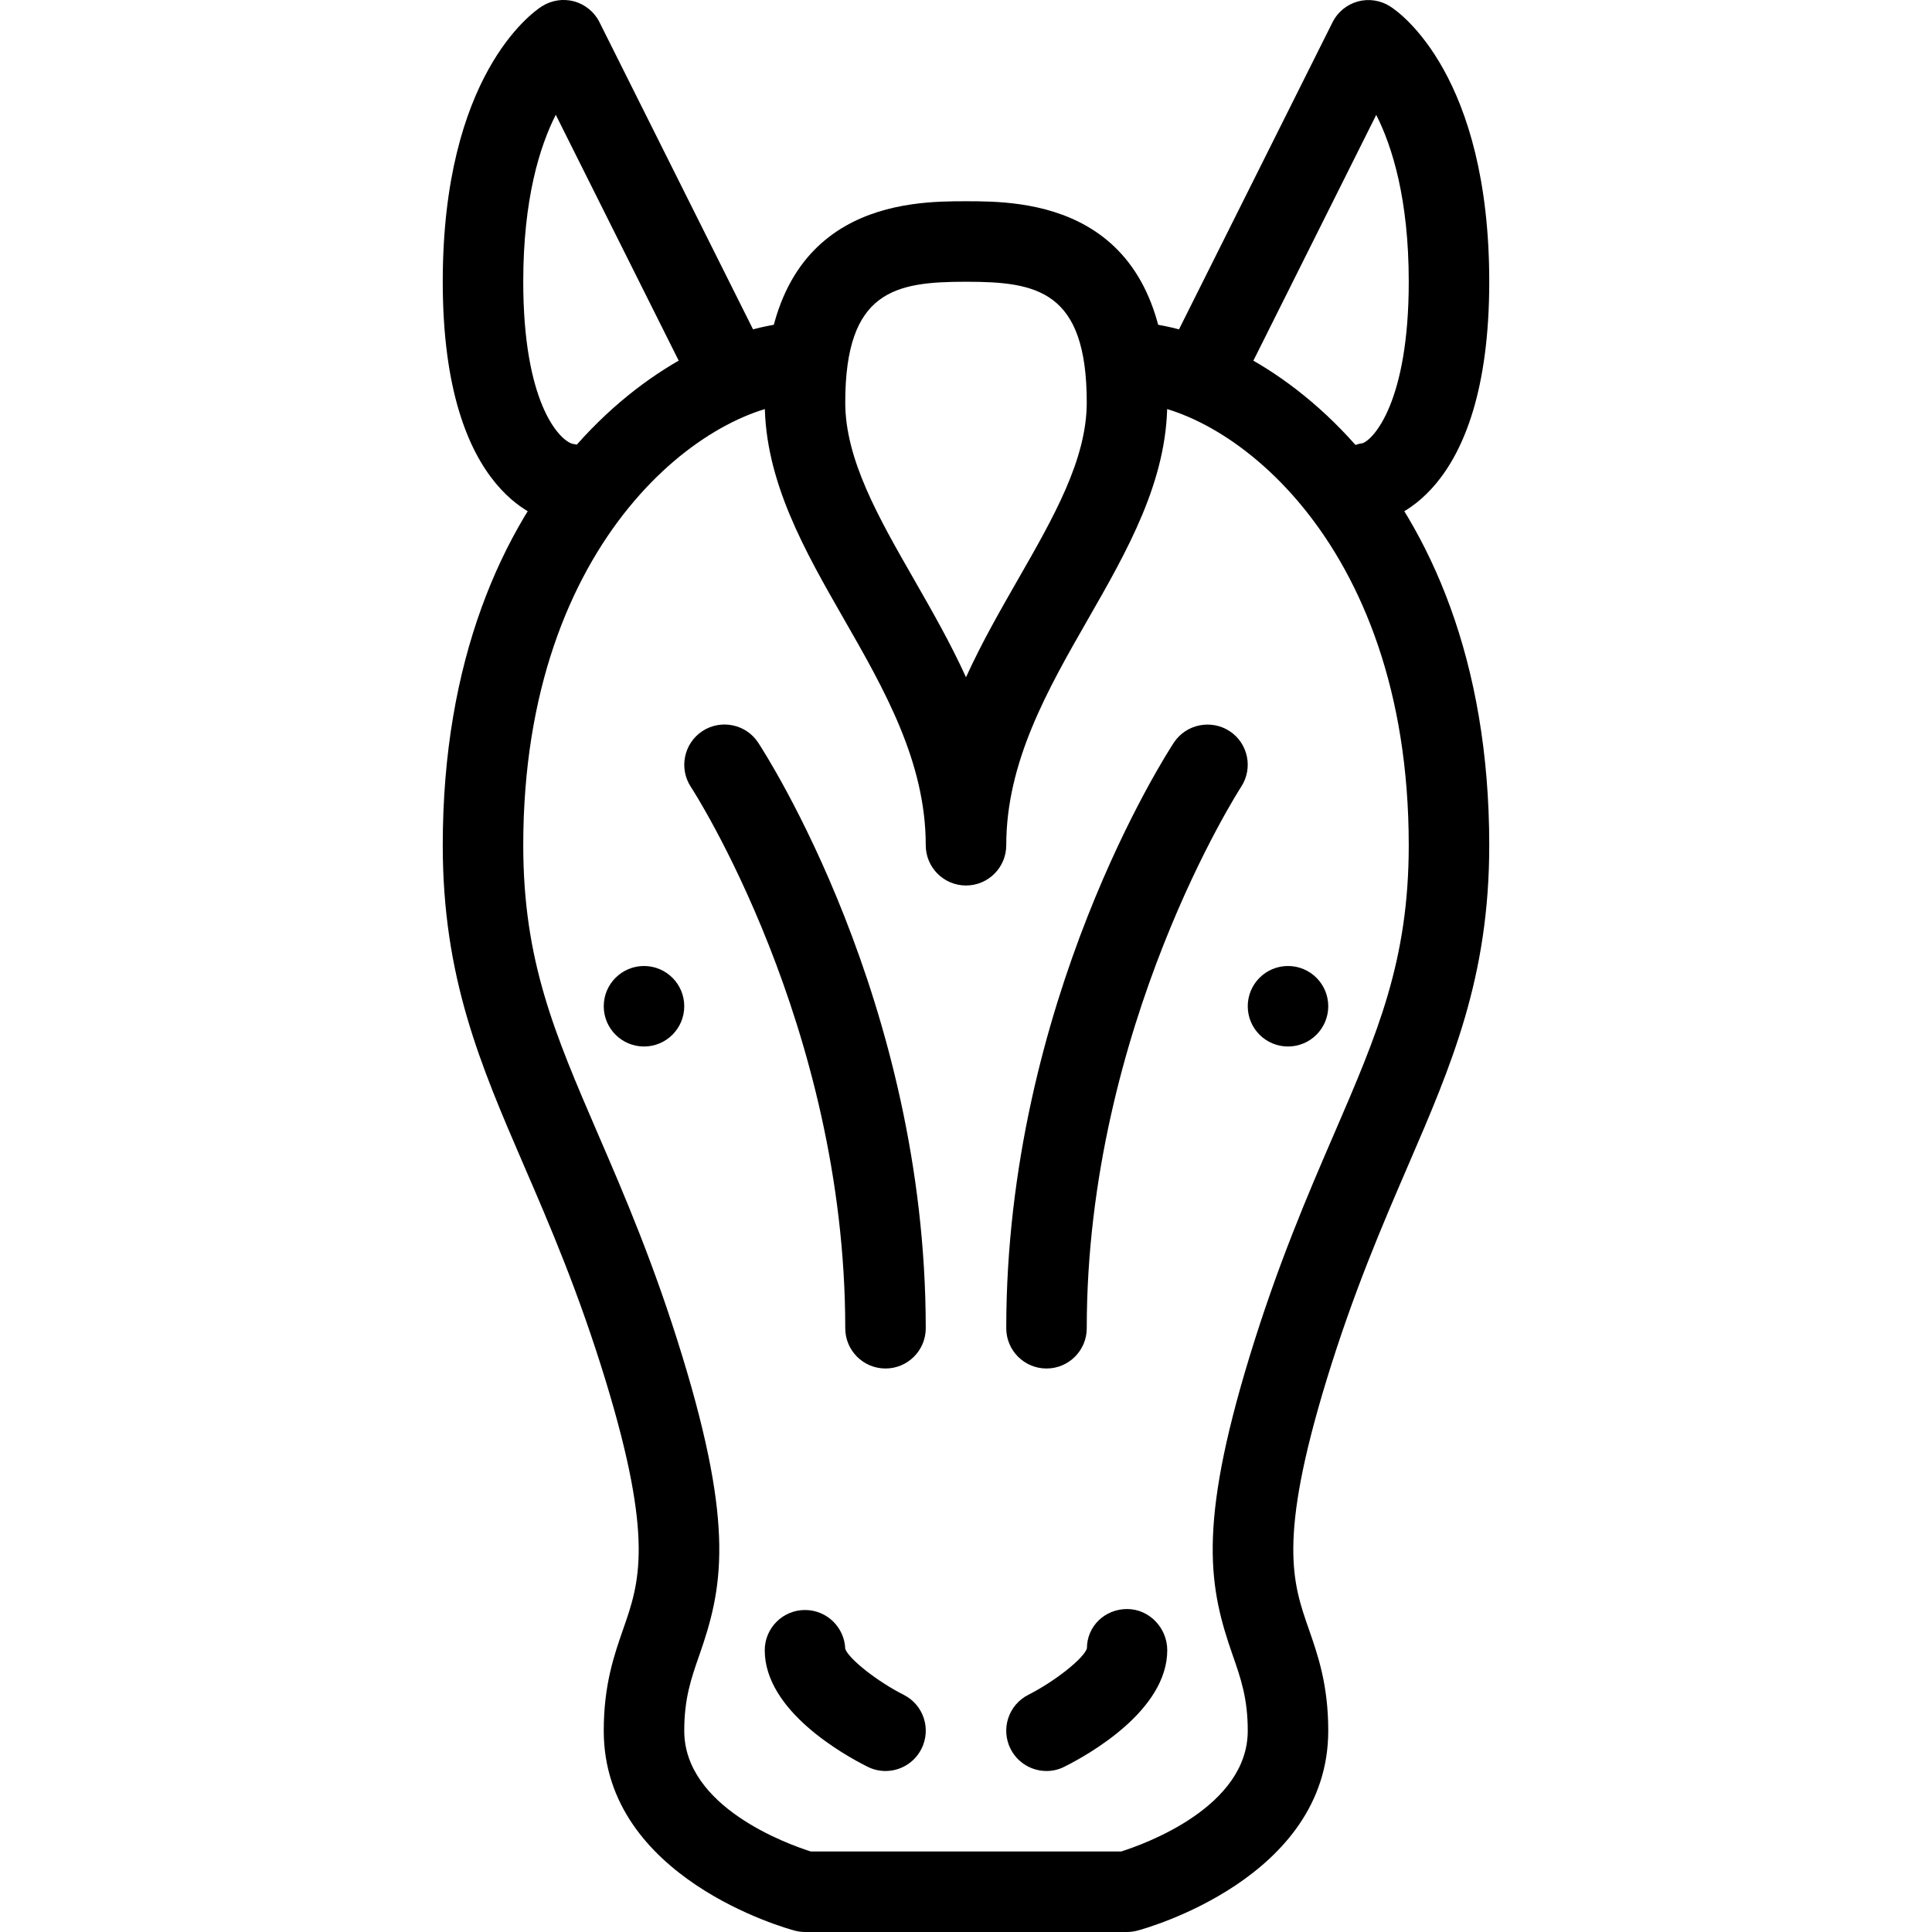<?xml version="1.0" encoding="iso-8859-1"?>
<!-- Generator: Adobe Illustrator 19.0.0, SVG Export Plug-In . SVG Version: 6.00 Build 0)  -->
<svg version="1.1" id="Layer_1" xmlns="http://www.w3.org/2000/svg" xmlns:xlink="http://www.w3.org/1999/xlink" x="0px" y="0px"
	 viewBox="0 0 24 24" style="enable-background:new 0 0 24 24;" xml:space="preserve">
<g>
	<g>
		<path d="M11,22c-0.075,0-0.151-0.017-0.223-0.053C10.477,21.797,9.5,21.25,9.5,20.5c0-0.276,0.224-0.5,0.5-0.5
			c0.271,0,0.491,0.215,0.5,0.484c0.048,0.128,0.402,0.406,0.725,0.569c0.247,0.124,0.346,0.424,0.222,0.671
			C11.359,21.899,11.183,22,11,22z"/>
	</g>
	<g>
		<path d="M11,17c-0.276,0-0.5-0.224-0.5-0.5c0-3.765-1.898-6.696-1.918-6.725C8.431,9.544,8.495,9.234,8.725,9.082
			c0.231-0.151,0.542-0.087,0.693,0.143C9.503,9.354,11.5,12.438,11.5,16.5C11.5,16.776,11.276,17,11,17z"/>
	</g>
	<g>
		<path d="M7.002,6.5c-0.024,0-0.049-0.001-0.074-0.005C6.782,6.474,5.5,6.208,5.5,3.5c0-2.553,1.103-3.339,1.229-3.42
			c0.12-0.077,0.266-0.1,0.403-0.063c0.137,0.038,0.252,0.132,0.315,0.259l2,4c0.124,0.247,0.023,0.547-0.224,0.671
			C8.977,5.07,8.677,4.97,8.553,4.724L6.904,1.426C6.705,1.818,6.5,2.472,6.5,3.5c0,1.492,0.438,1.958,0.607,2.012
			c0.273,0.04,0.445,0.29,0.405,0.563C7.476,6.324,7.249,6.5,7.002,6.5z"/>
	</g>
	<g>
		<path d="M12,11c-0.276,0-0.5-0.224-0.5-0.5c0-1.037-0.517-1.938-1.016-2.809C10,6.847,9.5,5.975,9.5,5c0-2.5,1.816-2.5,2.5-2.5
			s2.5,0,2.5,2.5c0,0.975-0.5,1.847-0.984,2.691C13.017,8.562,12.5,9.463,12.5,10.5C12.5,10.776,12.276,11,12,11z M12,3.5
			c-0.878,0-1.5,0.107-1.5,1.5c0,0.708,0.414,1.43,0.852,2.194C11.571,7.577,11.803,7.98,12,8.413
			c0.197-0.433,0.429-0.836,0.648-1.219C13.086,6.43,13.5,5.708,13.5,5C13.5,3.607,12.878,3.5,12,3.5z"/>
	</g>
	<g>
		<path d="M14,24h-4c-0.043,0-0.086-0.006-0.128-0.017C9.775,23.957,7.5,23.332,7.5,21.5c0-0.571,0.129-0.94,0.243-1.267
			c0.198-0.567,0.385-1.104-0.221-3.087c-0.335-1.095-0.695-1.931-1.014-2.668C5.967,13.225,5.5,12.142,5.5,10.5
			C5.5,5.907,8.431,4,10,4c0.276,0,0.5,0.224,0.5,0.5S10.276,5,10,5c-1.182,0-3.5,1.661-3.5,5.5c0,1.436,0.389,2.336,0.926,3.582
			c0.329,0.761,0.701,1.624,1.052,2.772c0.651,2.131,0.498,2.881,0.209,3.708C8.586,20.85,8.5,21.099,8.5,21.5
			c0,0.949,1.285,1.409,1.573,1.5h3.854c0.288-0.091,1.573-0.551,1.573-1.5c0-0.401-0.086-0.65-0.187-0.938
			c-0.289-0.828-0.442-1.578,0.209-3.708c0.351-1.148,0.723-2.011,1.052-2.772c0.538-1.246,0.926-2.146,0.926-3.582
			C17.5,6.661,15.182,5,14,5c-0.276,0-0.5-0.224-0.5-0.5S13.724,4,14,4c1.569,0,4.5,1.907,4.5,6.5c0,1.643-0.467,2.725-1.008,3.978
			c-0.318,0.737-0.679,1.573-1.014,2.668c-0.606,1.983-0.419,2.52-0.221,3.087c0.114,0.327,0.243,0.696,0.243,1.267
			c0,1.832-2.275,2.458-2.372,2.483C14.086,23.994,14.043,24,14,24z"/>
	</g>
	<g>
		<path d="M13,22c-0.183,0-0.359-0.101-0.447-0.276c-0.124-0.247-0.024-0.547,0.222-0.671c0.328-0.166,0.688-0.451,0.727-0.576
			c0-0.276,0.223-0.489,0.499-0.489c0.276,0,0.499,0.235,0.499,0.511c0,0.75-0.977,1.297-1.276,1.447C13.152,21.983,13.076,22,13,22
			z"/>
	</g>
	<g>
		<path d="M13,17c-0.276,0-0.5-0.224-0.5-0.5c0-4.062,1.997-7.146,2.082-7.275c0.152-0.23,0.463-0.292,0.692-0.143
			c0.231,0.151,0.295,0.461,0.144,0.692C15.399,9.804,13.5,12.747,13.5,16.5C13.5,16.776,13.276,17,13,17z"/>
	</g>
	<g>
		<path d="M17,6.5c-0.244,0-0.458-0.179-0.494-0.428c-0.04-0.273,0.149-0.527,0.422-0.567C17.062,5.458,17.5,4.992,17.5,3.5
			c0-1.026-0.205-1.68-0.404-2.073l-1.648,3.297c-0.125,0.247-0.424,0.347-0.671,0.224c-0.247-0.124-0.347-0.424-0.224-0.671l2-4
			c0.063-0.127,0.178-0.221,0.315-0.259c0.138-0.037,0.284-0.014,0.403,0.063C17.397,0.161,18.5,0.947,18.5,3.5
			c0,2.708-1.282,2.974-1.428,2.995C17.048,6.498,17.023,6.5,17,6.5z"/>
	</g>
	<g>
		<circle cx="8" cy="12.5" r="0.5"/>
	</g>
	<g>
		<circle cx="16" cy="12.5" r="0.5"/>
	</g>
</g>
<g>
</g>
<g>
</g>
<g>
</g>
<g>
</g>
<g>
</g>
<g>
</g>
<g>
</g>
<g>
</g>
<g>
</g>
<g>
</g>
<g>
</g>
<g>
</g>
<g>
</g>
<g>
</g>
<g>
</g>
</svg>
